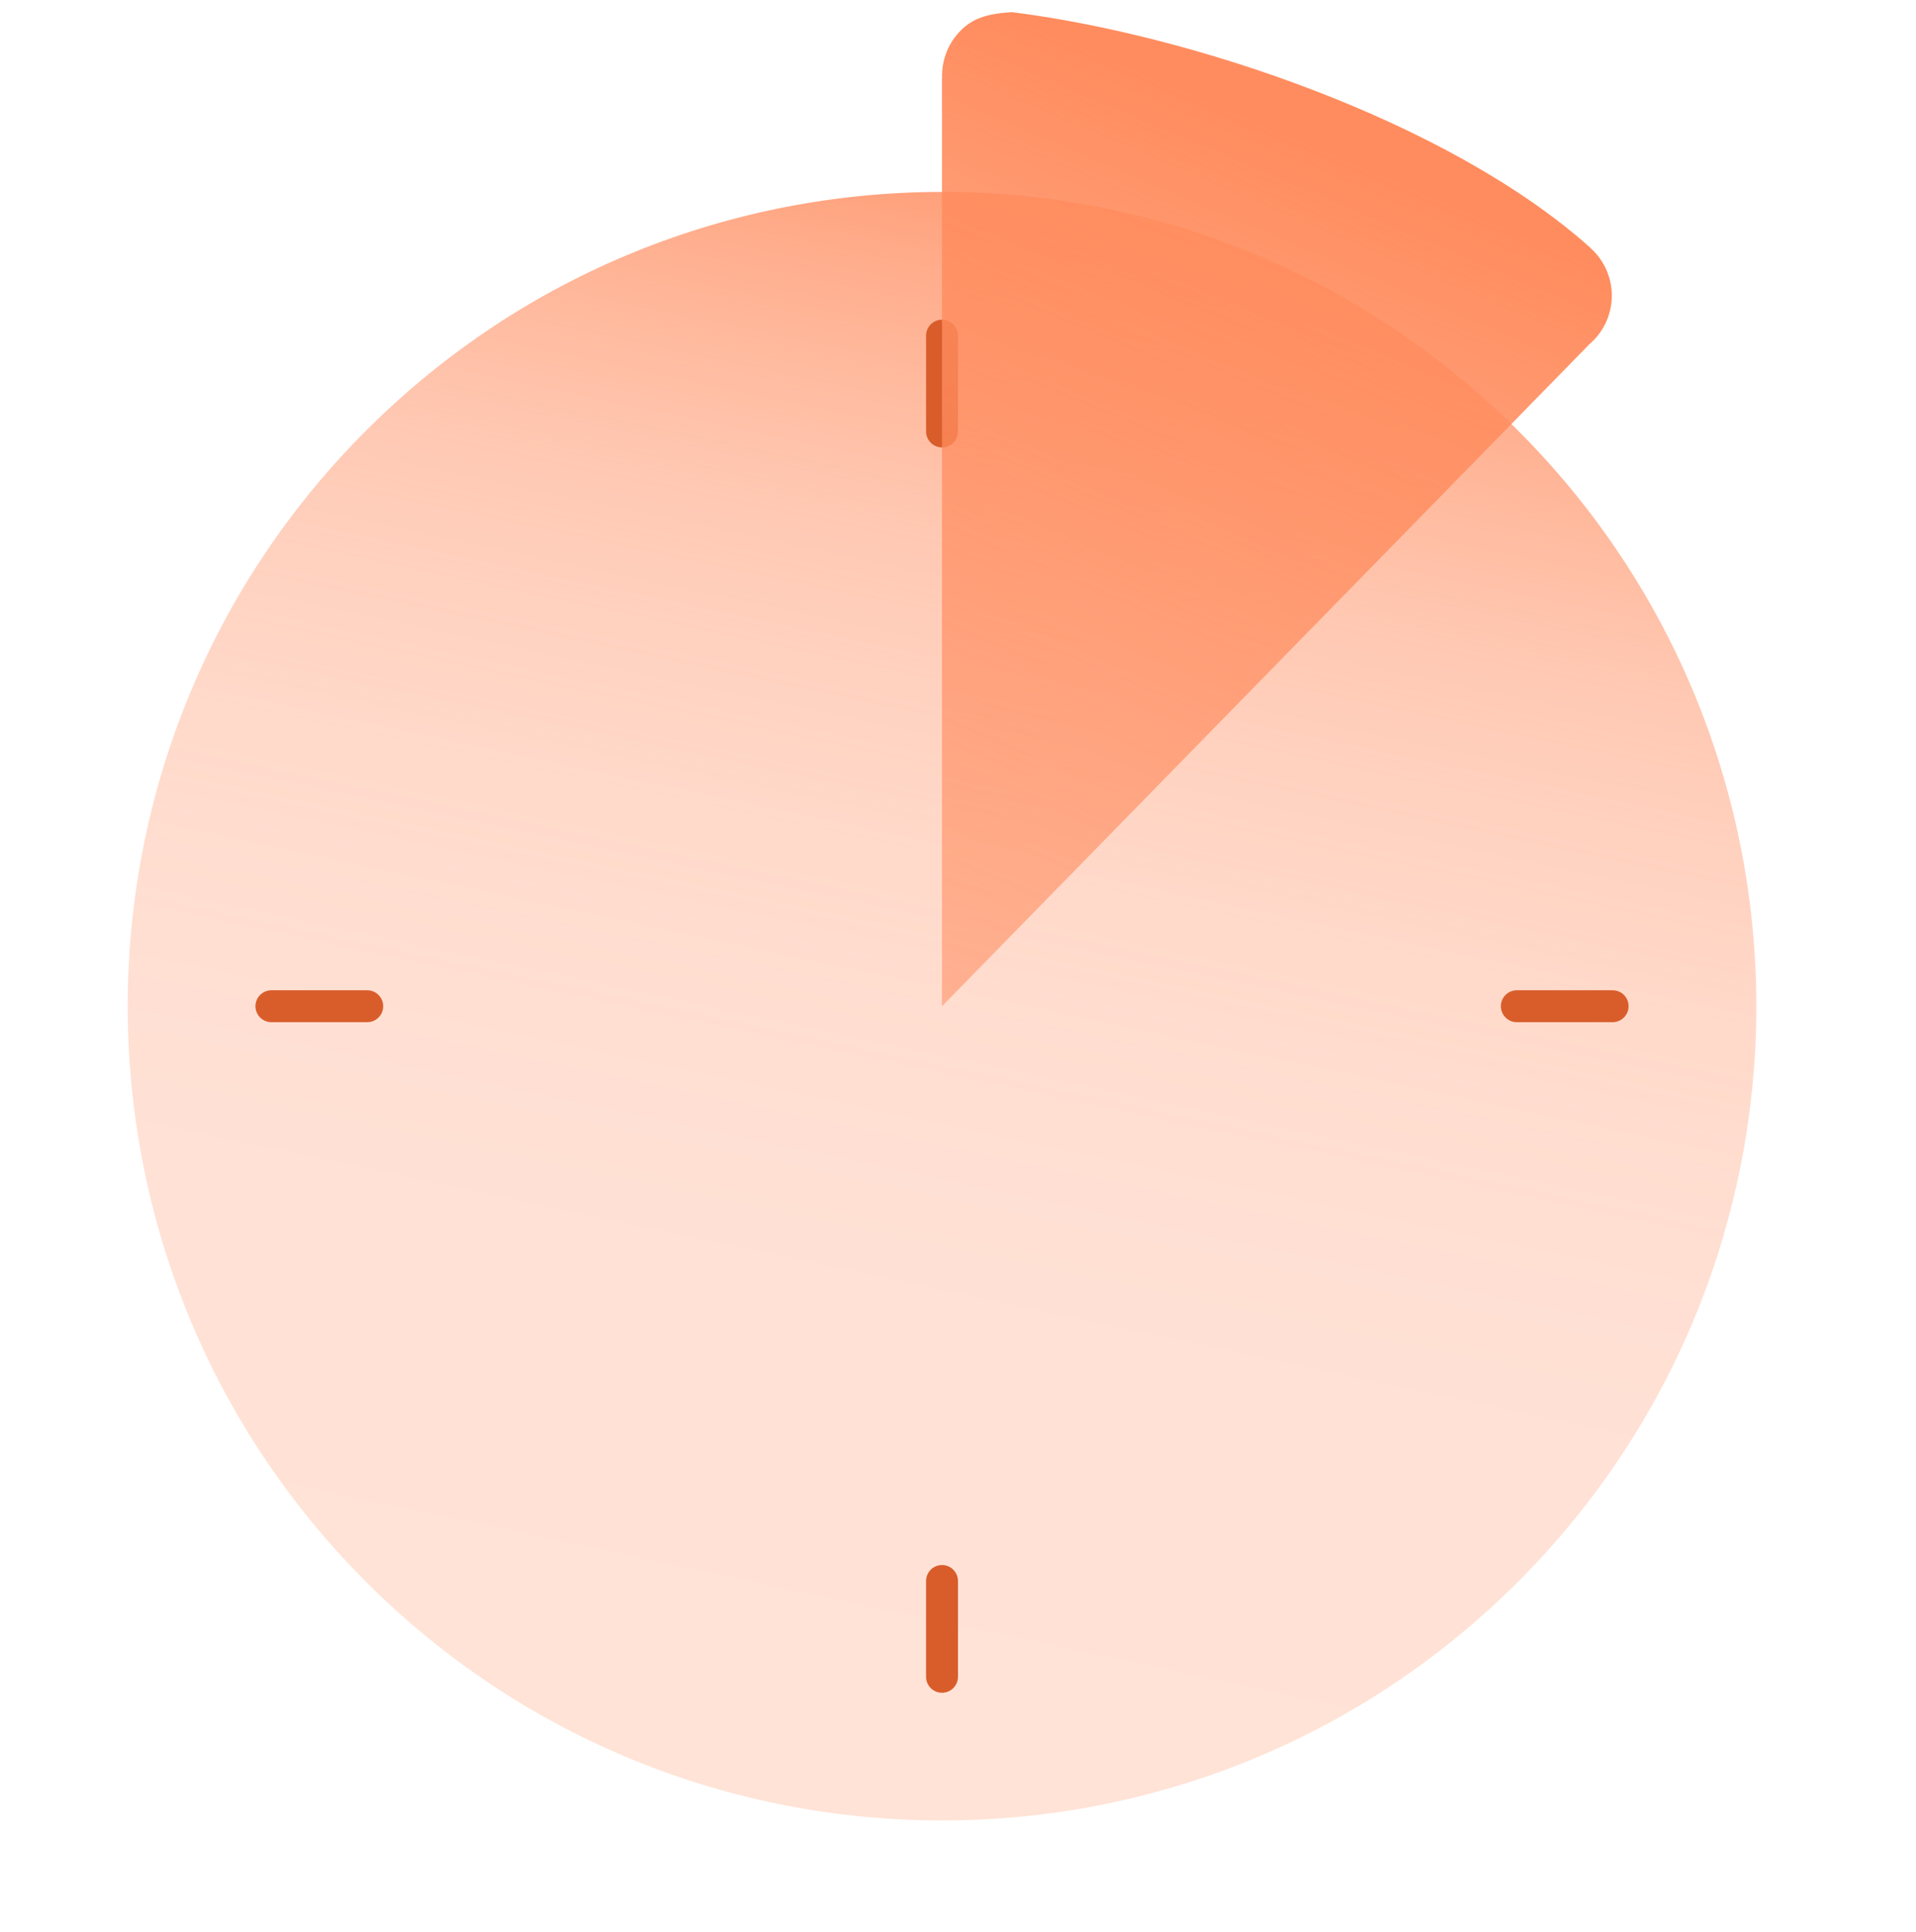 <svg width="120" height="121" viewBox="0 0 120 121" fill="none" xmlns="http://www.w3.org/2000/svg">
<path d="M22.934 99.086C3.018 79.17 3.019 46.877 22.936 26.96C42.854 7.042 75.146 7.041 95.063 26.958C114.98 46.874 114.979 79.167 95.061 99.085C75.143 119.002 42.851 119.003 22.934 99.086Z" fill="url(#paint0_linear)"/>
<path d="M58.999 21.023V27.023" stroke="#D95D2B" stroke-width="2" stroke-miterlimit="79.84" stroke-linecap="round" stroke-linejoin="round"/>
<path d="M58.999 105.023V99.023" stroke="#D95D2B" stroke-width="2" stroke-miterlimit="79.84" stroke-linecap="round" stroke-linejoin="round"/>
<path d="M100.999 63.023H94.999" stroke="#D95D2B" stroke-width="2" stroke-miterlimit="79.84" stroke-linecap="round" stroke-linejoin="round"/>
<path d="M16.999 63.023H22.999" stroke="#D95D2B" stroke-width="2" stroke-miterlimit="79.84" stroke-linecap="round" stroke-linejoin="round"/>
<path fill-rule="evenodd" clip-rule="evenodd" d="M58.999 63.023L58.997 4.9C59.003 4.9 59.005 4.874 59.005 4.868C58.97 3.77 59.383 2.663 60.239 1.844C60.906 1.207 61.738 0.847 63.402 0.764C74.504 2.159 90.666 7.53 99.597 15.511C99.603 15.511 99.607 15.537 99.615 15.537C100.434 16.27 100.948 17.334 100.948 18.518C100.948 19.75 100.391 20.852 99.513 21.585C99.504 21.585 99.498 21.611 99.496 21.611L58.999 63.023Z" fill="url(#paint1_linear)"/>
<defs>
<linearGradient id="paint0_linear" x1="77.501" y1="6.02" x2="50.001" y2="136.02" gradientUnits="userSpaceOnUse">
<stop offset="0.02" stop-color="#FF8C5E"/>
<stop offset="0.06" stop-color="#FF8C5E" stop-opacity="0.86"/>
<stop offset="0.11" stop-color="#FF8C5E" stop-opacity="0.72"/>
<stop offset="0.17" stop-color="#FF8C5E" stop-opacity="0.59"/>
<stop offset="0.23" stop-color="#FF8C5E" stop-opacity="0.48"/>
<stop offset="0.3" stop-color="#FF8C5E" stop-opacity="0.4"/>
<stop offset="0.38" stop-color="#FF8C5E" stop-opacity="0.33"/>
<stop offset="0.48" stop-color="#FF8C5E" stop-opacity="0.28"/>
<stop offset="0.61" stop-color="#FF8C5E" stop-opacity="0.26"/>
<stop offset="1" stop-color="#FF945E" stop-opacity="0.25"/>
</linearGradient>
<linearGradient id="paint1_linear" x1="82.468" y1="1.733" x2="-50.499" y2="314.02" gradientUnits="userSpaceOnUse">
<stop offset="0.02" stop-color="#FF8C5E"/>
<stop offset="0.06" stop-color="#FF8C5E" stop-opacity="0.86"/>
<stop offset="0.11" stop-color="#FF8C5E" stop-opacity="0.72"/>
<stop offset="0.17" stop-color="#FF8C5E" stop-opacity="0.59"/>
<stop offset="0.23" stop-color="#FF8C5E" stop-opacity="0.48"/>
<stop offset="0.3" stop-color="#FF8C5E" stop-opacity="0.4"/>
<stop offset="0.38" stop-color="#FF8C5E" stop-opacity="0.33"/>
<stop offset="0.48" stop-color="#FF8C5E" stop-opacity="0.28"/>
<stop offset="0.61" stop-color="#FF8C5E" stop-opacity="0.26"/>
<stop offset="1" stop-color="#FF945E" stop-opacity="0.25"/>
</linearGradient>
</defs>
</svg>
